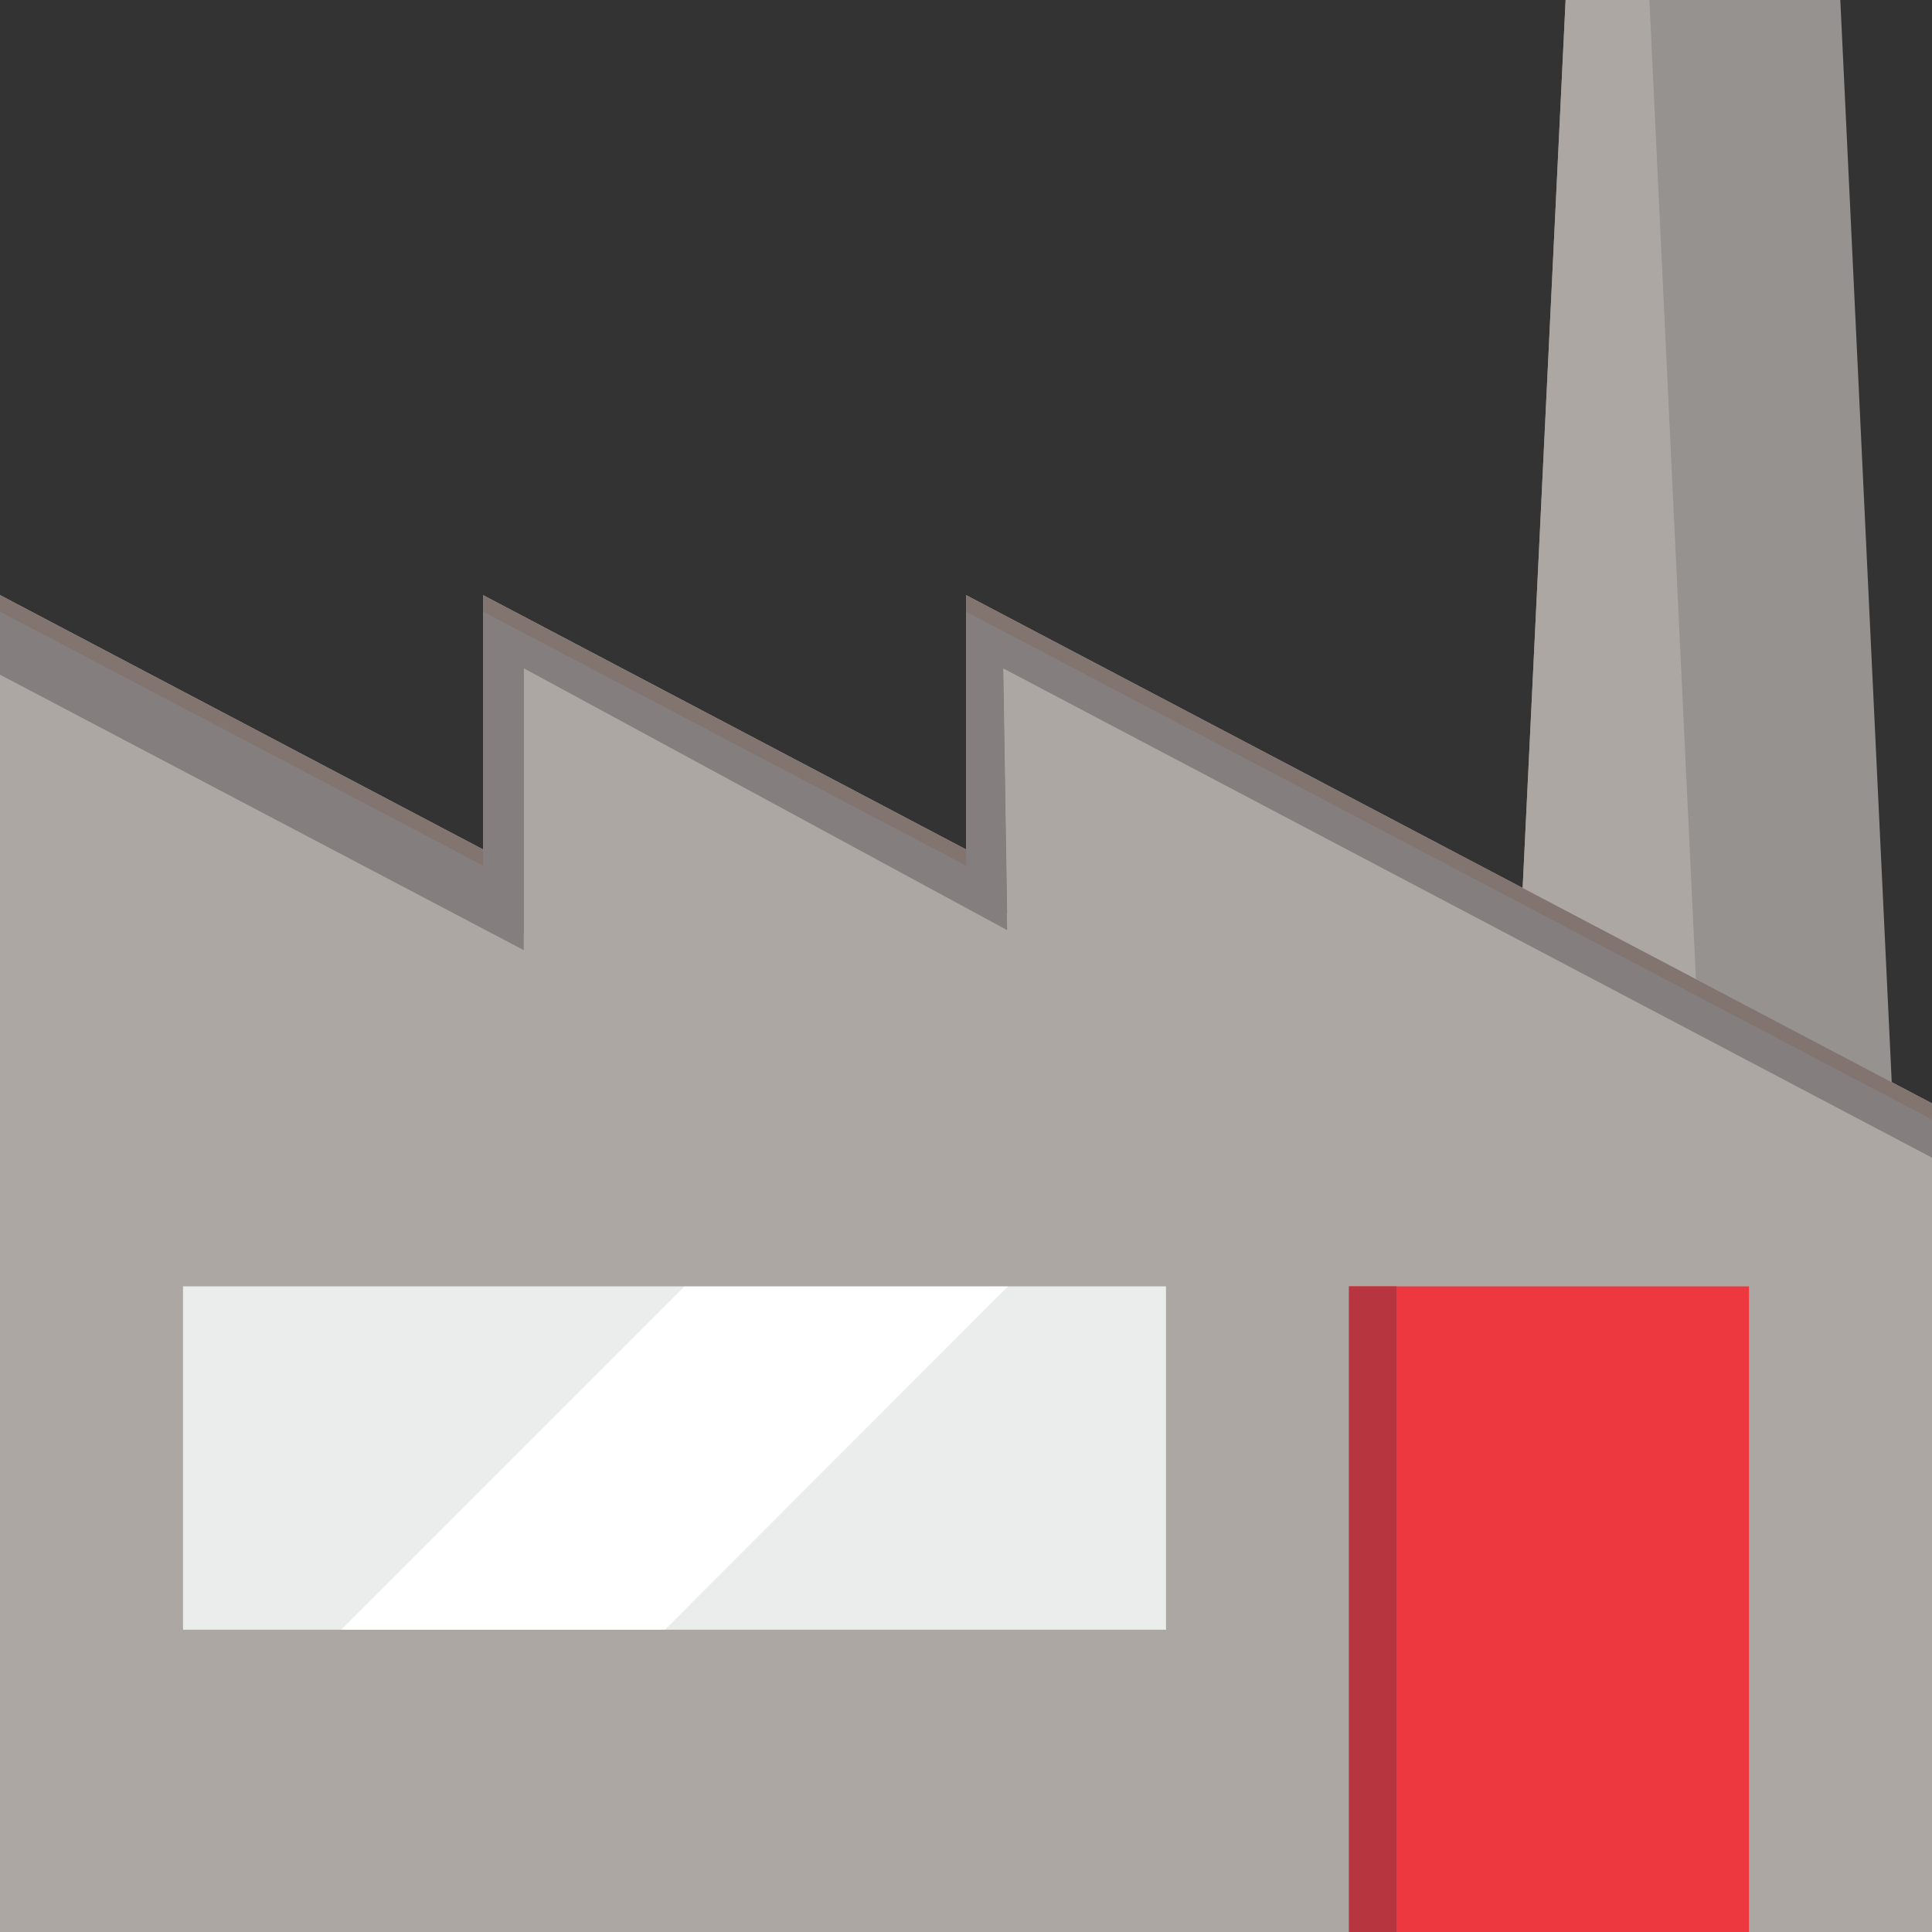 <?xml version="1.0" encoding="utf-8"?>
<!-- Generator: Adobe Illustrator 21.0.2, SVG Export Plug-In . SVG Version: 6.00 Build 0)  -->
<svg version="1.1" id="Layer_1" xmlns="http://www.w3.org/2000/svg" xmlns:xlink="http://www.w3.org/1999/xlink" x="0px" y="0px"
	 viewBox="0 0 512 512" style="enable-background:new 0 0 512 512;" xml:space="preserve">
<rect x="0" y="0" width="512" height="512" fill="#333333" stroke="none"/>
<style type="text/css">
	.st0{fill:#969290;}
	.st1{fill:#ADA7A4;}
	.st2{fill:#EBEDEC;}
	.st3{fill:#FFFFFF;}
	.st4{fill:#EE3840;}
	.st5{fill:#827570;}
	.st6{fill:#847F7E;}
	.st7{fill:#B7353E;}
</style>
<polygon class="st0" points="503.1,324.1 487.7,0 414.9,0 401.8,270.8 "/>
<polygon class="st1" points="452.5,324.1 437.1,0 414.9,0 401.8,270.8 "/>
<polygon class="st1" points="256,157.7 256,225.1 128,157.7 128,225.1 0,157.7 0,512 357.5,512 410.5,487.7 463.5,512 512,512 
	512,292.4 "/>
<g>
	<polygon class="st2" points="48.5,340.9 48.5,431.9 90.4,431.9 181.4,386.4 181.4,340.9 	"/>
	<polygon class="st2" points="309,340.9 267.1,340.9 176.2,386.4 176.2,431.9 309,431.9 	"/>
</g>
<polygon class="st3" points="181.4,340.9 90.4,431.9 176.2,431.9 267.1,340.9 "/>
<rect x="357.5" y="340.9" class="st4" width="106" height="171.1"/>
<polygon class="st5" points="256,157.7 256,225.1 128,157.7 128,225.1 0,157.7 0,174.5 138.8,247.5 138.8,172.8 266.9,242.2 
	265.8,172.8 512,302.5 512,292.4 "/>
<polygon class="st6" points="256,162.1 256,229.4 128,162.1 128,229.4 0,162.1 0,178.8 138.8,251.8 138.8,177.1 266.9,246.5 
	265.8,177.1 512,306.8 512,296.7 "/>
<rect x="357.5" y="340.9" class="st7" width="12.6" height="171.1"/>
</svg>
